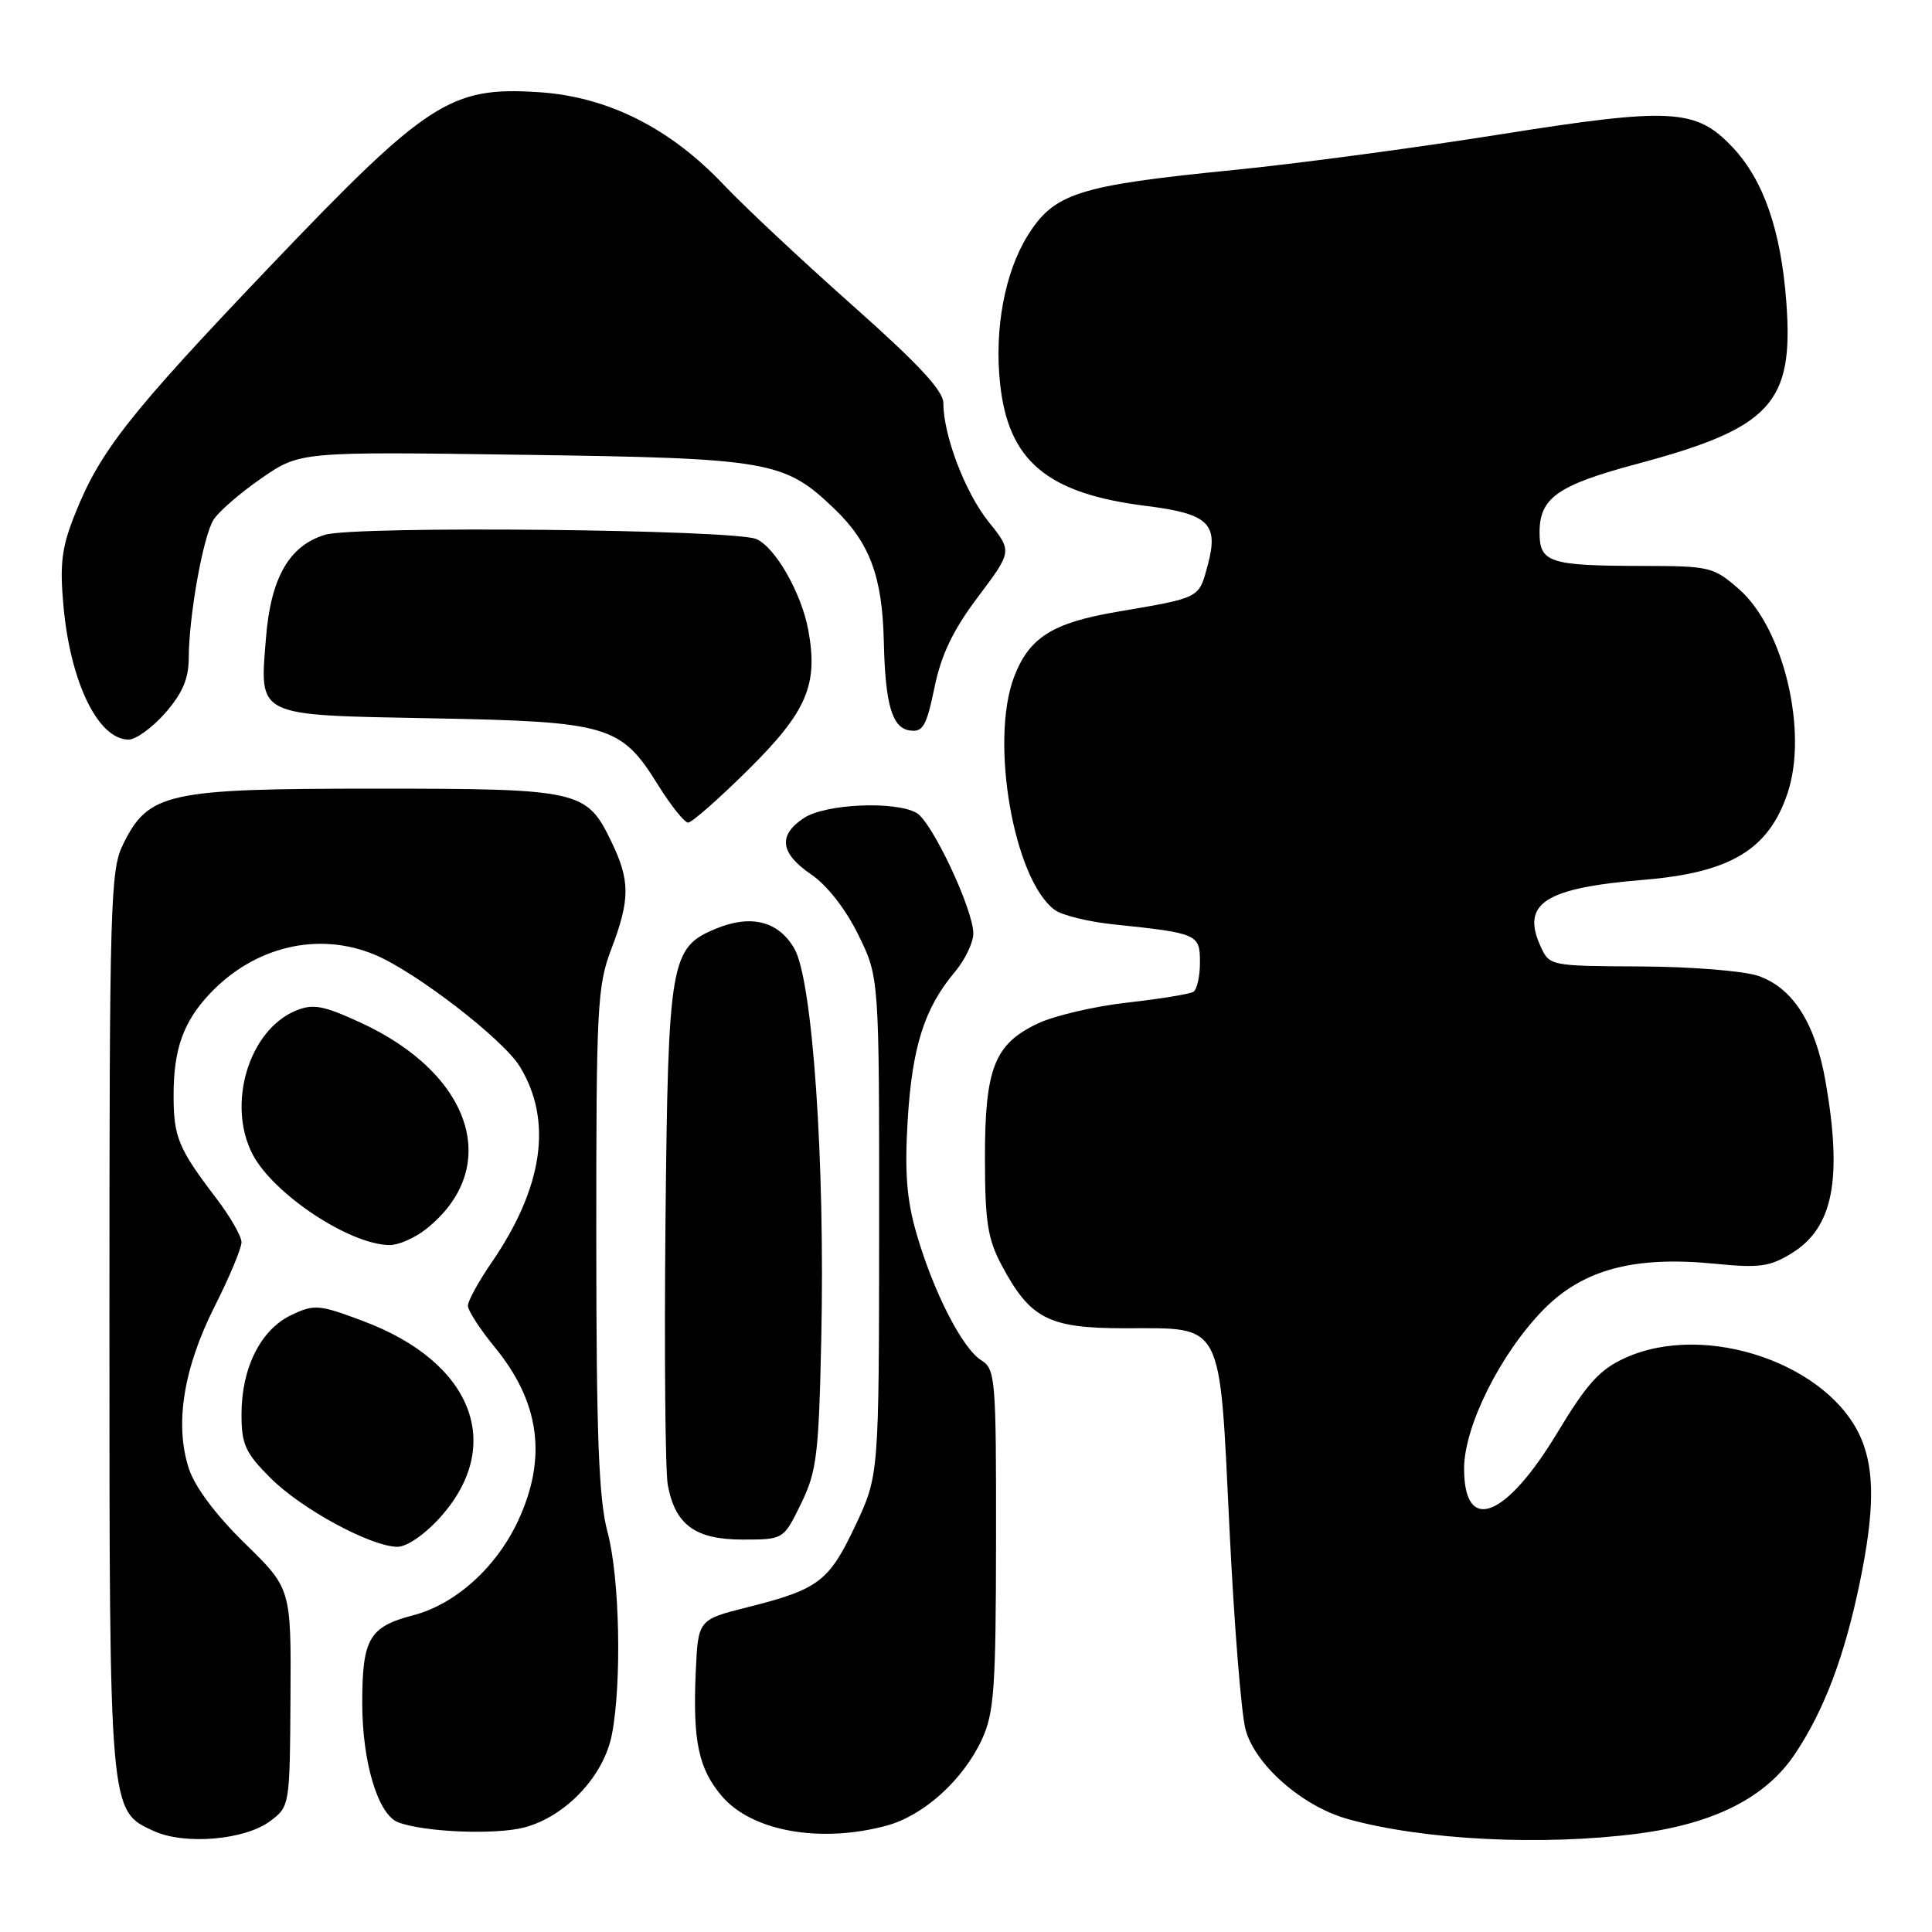 <?xml version="1.0" encoding="UTF-8" standalone="no"?>
<!DOCTYPE svg PUBLIC "-//W3C//DTD SVG 1.1//EN" "http://www.w3.org/Graphics/SVG/1.1/DTD/svg11.dtd" >
<svg xmlns="http://www.w3.org/2000/svg" xmlns:xlink="http://www.w3.org/1999/xlink" version="1.1" viewBox="0 0 256 256">
 <g >
 <path fill="currentColor"
d=" M 35.78 241.32 C 38.39 239.37 38.40 239.29 38.49 224.93 C 38.58 210.50 38.58 210.50 32.44 204.50 C 28.61 200.76 25.82 197.03 25.03 194.61 C 23.12 188.78 24.29 181.36 28.41 173.17 C 30.39 169.26 32.00 165.40 32.00 164.60 C 32.00 163.80 30.47 161.15 28.60 158.70 C 23.63 152.19 23.00 150.66 23.00 145.13 C 23.00 139.01 24.30 135.38 27.81 131.66 C 33.74 125.39 42.21 123.39 49.67 126.51 C 55.07 128.76 66.65 137.69 68.87 141.31 C 73.27 148.47 71.98 157.35 65.10 167.35 C 63.40 169.83 62.00 172.38 62.00 173.01 C 62.00 173.65 63.59 176.11 65.54 178.49 C 71.54 185.80 72.53 193.17 68.65 201.51 C 65.76 207.70 60.37 212.56 54.76 214.03 C 48.91 215.56 48.00 217.13 48.00 225.67 C 48.00 233.51 50.08 240.43 52.75 241.46 C 56.20 242.78 65.72 243.16 69.54 242.13 C 75.01 240.65 80.02 235.31 81.08 229.83 C 82.41 222.94 82.11 208.99 80.50 203.00 C 79.34 198.68 79.02 190.39 79.01 164.26 C 79.00 133.43 79.14 130.64 81.00 125.76 C 83.51 119.16 83.51 116.68 80.99 111.48 C 77.71 104.70 76.81 104.50 49.59 104.50 C 22.16 104.50 19.70 105.04 16.33 111.83 C 14.62 115.26 14.50 119.38 14.50 175.00 C 14.50 240.42 14.46 239.93 20.42 242.64 C 24.51 244.49 32.44 243.81 35.78 241.32 Z  M 217.00 242.97 C 227.21 241.64 234.04 238.16 237.91 232.31 C 241.75 226.52 244.41 219.45 246.43 209.70 C 248.36 200.36 248.42 194.94 246.65 190.70 C 242.49 180.75 226.02 175.08 215.35 179.93 C 211.97 181.46 210.29 183.32 206.35 189.85 C 199.50 201.21 194.00 203.32 194.00 194.60 C 194.00 189.03 198.76 179.46 204.43 173.62 C 209.68 168.23 216.45 166.39 227.22 167.45 C 233.14 168.04 234.51 167.85 237.44 166.04 C 242.90 162.66 244.15 156.28 241.90 143.33 C 240.55 135.58 237.56 130.89 232.97 129.31 C 231.06 128.65 224.06 128.09 217.41 128.06 C 205.37 128.00 205.32 127.99 204.13 125.39 C 201.54 119.69 204.70 117.66 217.81 116.58 C 229.29 115.63 234.36 112.58 236.86 105.10 C 239.60 96.94 236.35 83.27 230.45 78.09 C 227.06 75.12 226.58 75.00 217.72 74.99 C 205.27 74.97 204.00 74.56 204.00 70.54 C 204.00 65.97 206.39 64.29 216.87 61.48 C 234.68 56.72 237.69 53.46 236.70 40.07 C 236.00 30.56 233.68 23.87 229.60 19.54 C 224.72 14.36 221.54 14.19 198.50 17.85 C 187.50 19.60 171.72 21.71 163.44 22.53 C 142.81 24.58 139.65 25.59 136.14 31.27 C 133.14 36.12 131.75 43.58 132.51 50.77 C 133.59 61.08 138.73 65.40 151.88 67.04 C 160.14 68.07 161.51 69.38 160.04 74.85 C 158.83 79.33 159.17 79.16 148.00 81.07 C 139.44 82.53 136.36 84.48 134.37 89.70 C 131.13 98.20 134.33 116.58 139.76 120.57 C 140.72 121.28 144.20 122.13 147.50 122.48 C 158.73 123.65 159.00 123.77 159.00 127.52 C 159.00 129.37 158.61 131.12 158.13 131.42 C 157.65 131.72 153.71 132.36 149.38 132.85 C 145.05 133.33 139.71 134.58 137.51 135.62 C 131.76 138.34 130.50 141.56 130.51 153.50 C 130.52 161.89 130.87 164.17 132.73 167.66 C 136.51 174.75 138.95 176.00 149.02 176.00 C 162.23 176.00 161.56 174.72 162.91 202.50 C 163.52 215.15 164.48 227.17 165.05 229.20 C 166.34 233.89 172.57 239.34 178.55 241.02 C 188.56 243.82 204.29 244.61 217.00 242.97 Z  M 117.50 241.90 C 122.40 240.57 127.62 235.85 130.10 230.50 C 131.73 226.98 131.96 223.78 131.98 203.99 C 132.00 182.62 131.90 181.42 130.02 180.24 C 127.52 178.68 123.69 171.20 121.45 163.49 C 120.14 158.98 119.86 155.40 120.27 148.47 C 120.86 138.73 122.48 133.60 126.49 128.83 C 127.87 127.19 128.99 124.87 128.97 123.67 C 128.93 120.42 123.47 108.84 121.44 107.71 C 118.57 106.10 109.38 106.52 106.54 108.38 C 103.06 110.66 103.36 113.06 107.49 115.87 C 109.59 117.30 112.06 120.46 113.73 123.87 C 116.50 129.50 116.50 129.50 116.49 162.50 C 116.47 195.50 116.47 195.50 113.33 202.17 C 109.83 209.57 108.49 210.59 99.00 212.98 C 92.50 214.62 92.50 214.62 92.19 221.56 C 91.79 230.69 92.54 234.31 95.62 237.96 C 99.57 242.65 108.69 244.29 117.50 241.90 Z  M 58.28 201.11 C 66.95 191.52 62.64 180.48 48.12 175.05 C 42.24 172.84 41.65 172.80 38.58 174.26 C 34.54 176.19 32.00 181.26 32.00 187.40 C 32.00 191.40 32.50 192.50 35.85 195.85 C 39.95 199.95 49.08 204.90 52.63 204.96 C 53.87 204.98 56.24 203.37 58.28 201.11 Z  M 106.14 199.25 C 108.22 194.98 108.49 192.80 108.82 177.50 C 109.34 153.98 107.67 129.84 105.25 125.68 C 103.14 122.05 99.51 121.13 94.85 123.06 C 88.82 125.56 88.53 127.25 88.18 161.99 C 88.01 179.31 88.15 194.98 88.49 196.80 C 89.48 202.07 92.14 204.00 98.41 204.00 C 103.82 204.00 103.82 204.00 106.14 199.25 Z  M 56.39 162.91 C 66.63 154.85 62.65 142.30 47.69 135.46 C 42.80 133.22 41.47 132.98 39.19 133.92 C 32.98 136.50 30.03 146.29 33.46 152.93 C 36.20 158.21 46.30 164.92 51.62 164.98 C 52.78 164.99 54.92 164.06 56.39 162.91 Z  M 99.14 102.00 C 106.93 94.29 108.45 90.73 107.09 83.43 C 106.18 78.56 102.74 72.54 100.23 71.43 C 97.32 70.15 47.13 69.64 43.08 70.86 C 38.34 72.28 35.89 76.54 35.25 84.45 C 34.40 95.08 33.67 94.73 57.23 95.18 C 80.69 95.62 82.28 96.09 87.23 104.07 C 88.92 106.78 90.70 109.00 91.18 109.00 C 91.67 109.00 95.25 105.85 99.14 102.00 Z  M 21.90 94.47 C 24.17 91.87 25.00 89.94 25.01 87.22 C 25.02 81.66 26.90 71.14 28.28 68.89 C 28.95 67.81 31.81 65.33 34.63 63.38 C 39.75 59.84 39.75 59.84 69.13 60.26 C 102.11 60.72 103.93 61.04 110.63 67.49 C 115.26 71.95 116.92 76.43 117.11 85.00 C 117.30 93.35 118.20 96.46 120.55 96.79 C 122.29 97.04 122.76 96.23 123.82 91.11 C 124.72 86.74 126.27 83.50 129.59 79.09 C 134.13 73.05 134.13 73.05 131.01 69.16 C 127.89 65.28 125.00 57.70 125.00 53.41 C 125.00 51.77 121.66 48.19 112.93 40.44 C 106.29 34.55 98.63 27.37 95.90 24.49 C 88.75 16.93 80.48 12.79 71.33 12.21 C 59.68 11.46 56.62 13.45 35.79 35.28 C 17.14 54.84 13.25 59.77 9.93 68.14 C 8.17 72.54 7.90 74.72 8.41 80.31 C 9.33 90.45 13.01 98.00 17.05 98.00 C 18.01 98.00 20.19 96.41 21.90 94.47 Z "/>
</g>
</svg>